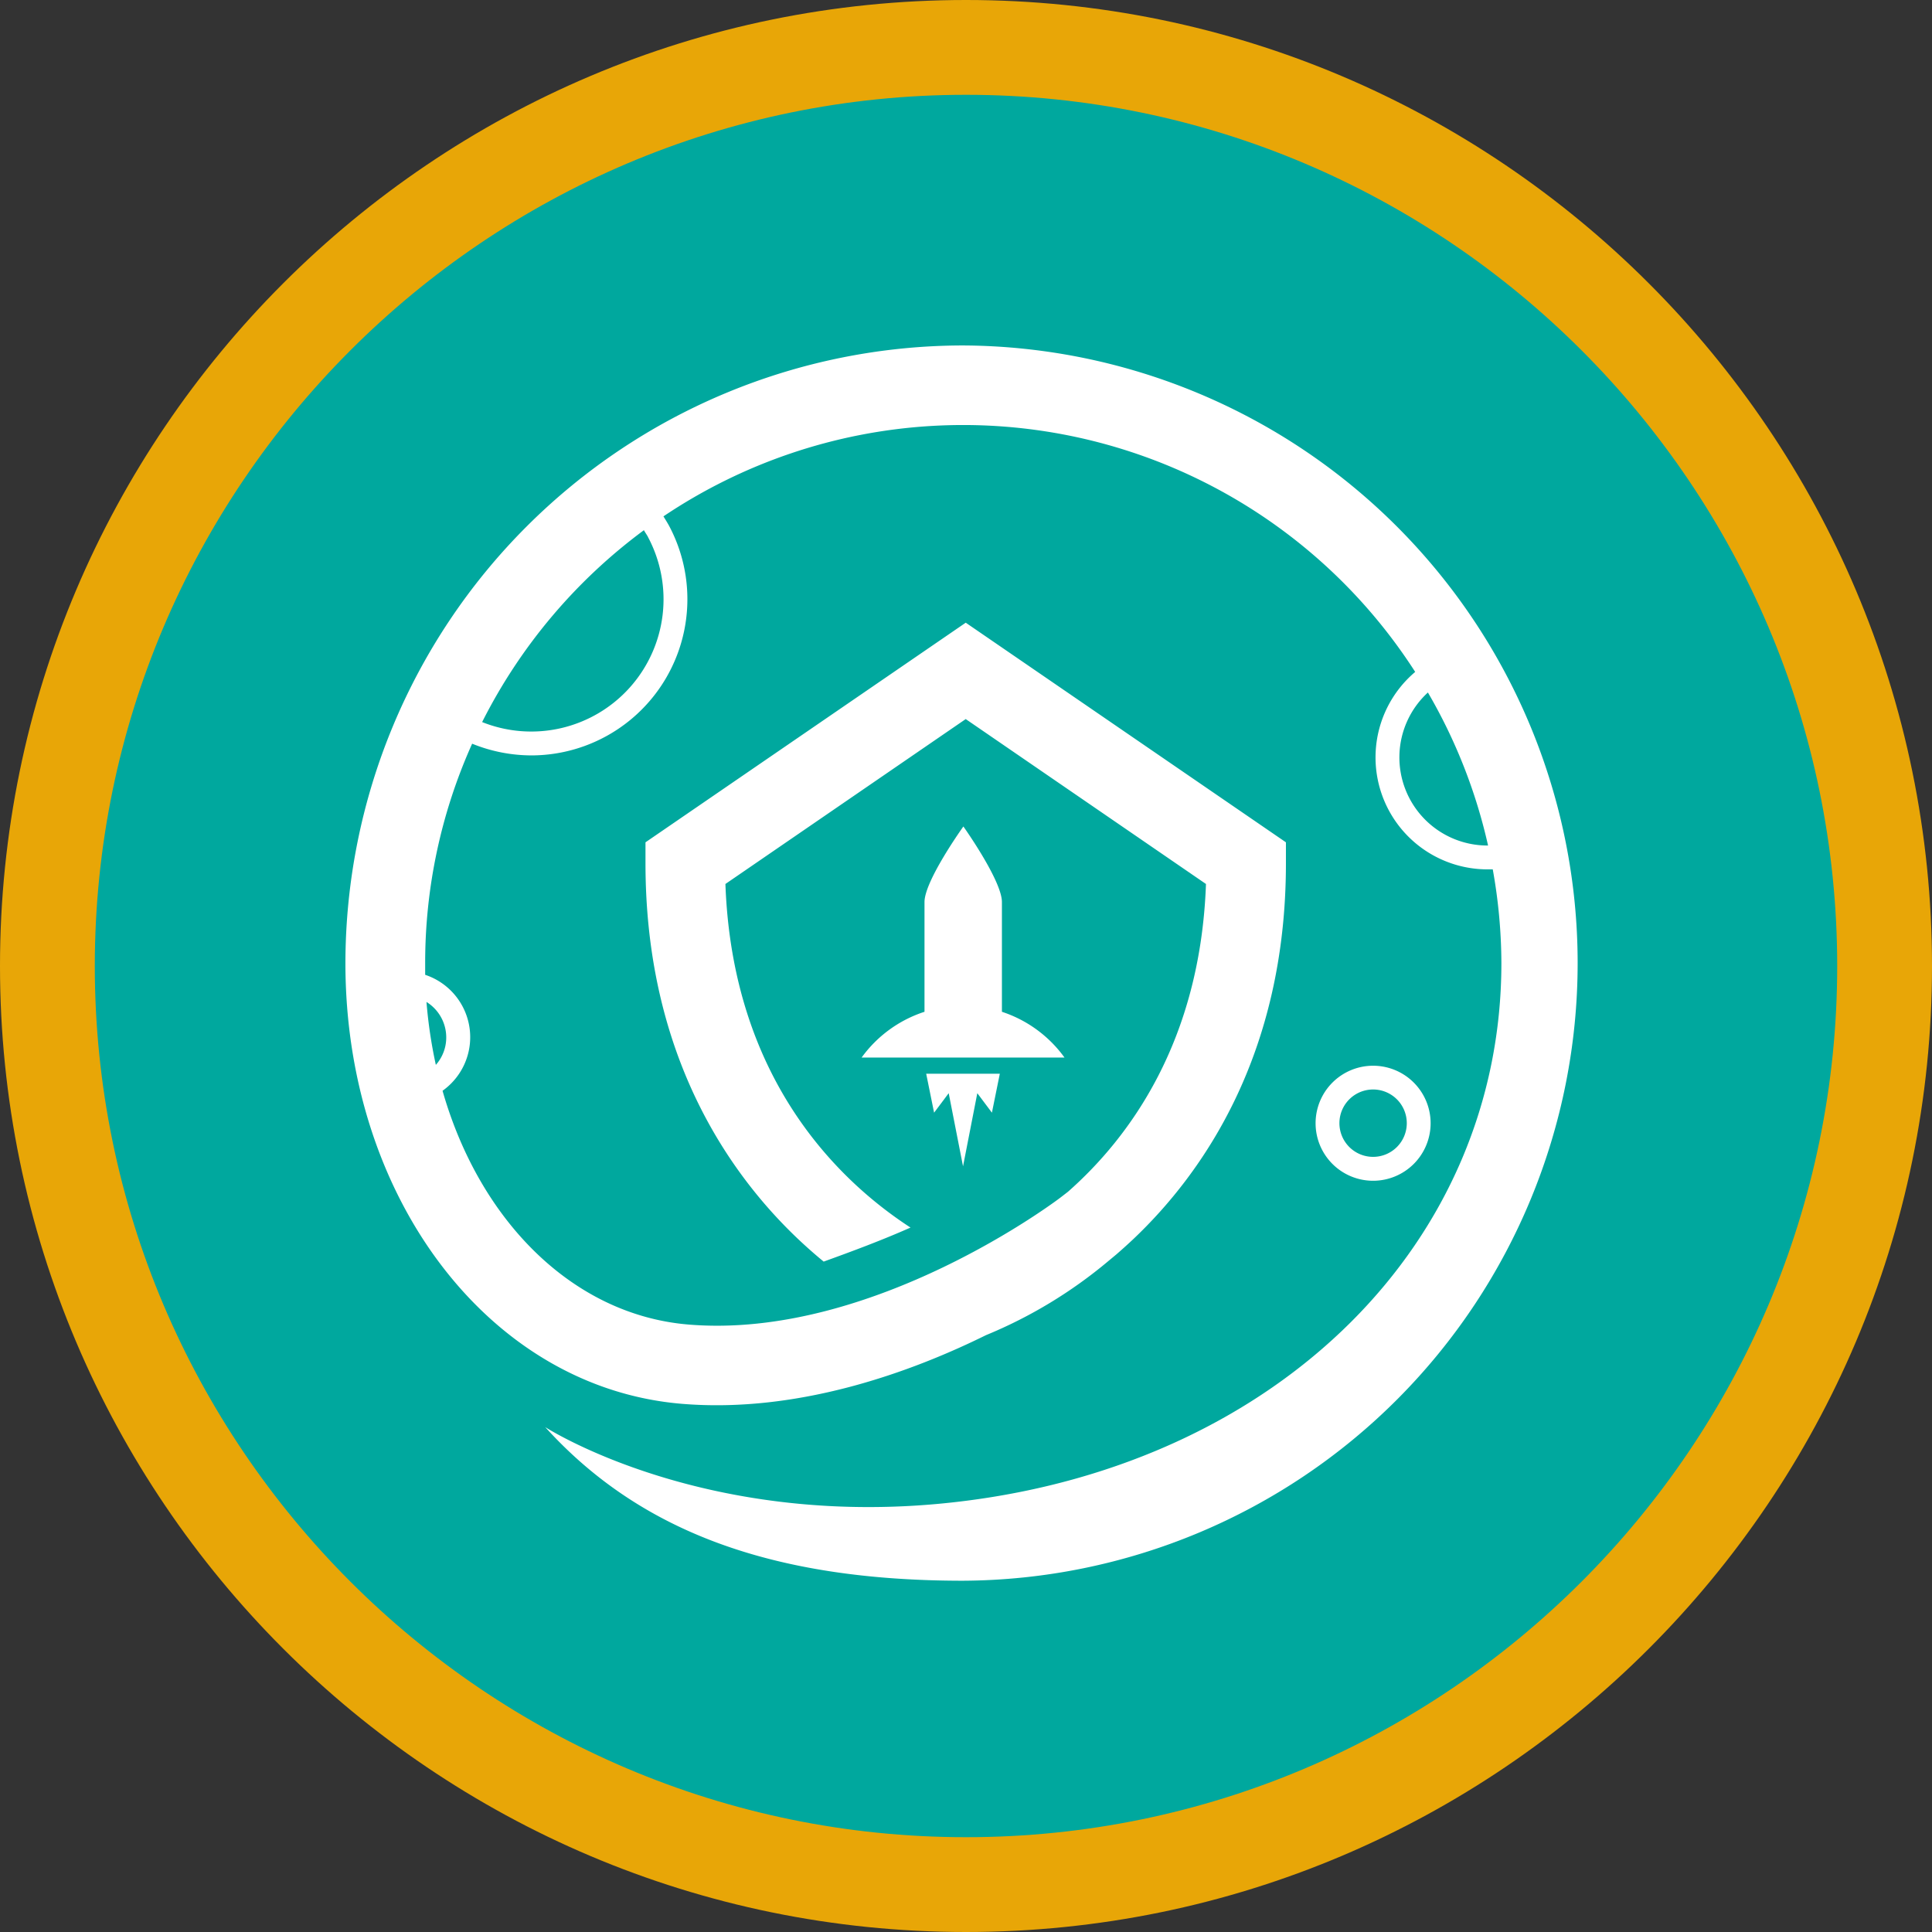<svg xmlns="http://www.w3.org/2000/svg" width="244.555" height="244.555" viewBox="0 0 244.555 244.555">
  <rect x="0" y="0" width="244.555" height="244.555" fill="#333333" stroke="none"/>
  <g id="safemoon-bsc" transform="translate(-7401 -5104)">
    <g id="safemoonm" transform="translate(-1036 -745)">
      <path id="Main_copy_14" d="M0,119.243c0,65.705,53.538,119.243,119.243,119.243s119.243-53.538,119.243-119.243S184.949,0,119.243,0,0,53.538,0,119.243Z" transform="translate(8440 5852)" fill="#00a89e"/>
      <g id="Layer_2" data-name="Layer 2" transform="translate(8480.723 5892.726)">
        <g id="Layer_1" data-name="Layer 1" transform="translate(0 0)">
          <path id="Path_474306" data-name="Path 474306" d="M81.39,102.06l1,4.931,1.849-2.466,1.815,9.258,1.807-9.258,1.849,2.466,1-4.931Z" transform="translate(-7.875 -9.873)" fill="#fff"/>
          <path id="Path_474307" data-name="Path 474307" d="M90.1,90.867V76.976c0-2.71-4.878-9.566-4.878-9.566S80.3,74.266,80.3,76.976V90.867a15.879,15.879,0,0,0-7.958,5.79H98.02A15.879,15.879,0,0,0,90.1,90.867Z" transform="translate(-6.999 -6.52)" fill="#fff"/>
          <path id="Path_474308" data-name="Path 474308" d="M150.52,108.22a7.28,7.28,0,1,0-7.28,7.28,7.28,7.28,0,0,0,7.28-7.28Zm-11.544,0a4.264,4.264,0,1,1,4.264,4.255,4.264,4.264,0,0,1-4.264-4.255Z" transform="translate(-13.154 -9.764)" fill="#fff"/>
          <path id="Path_474309" data-name="Path 474309" d="M78.186,0A78.276,78.276,0,0,0,0,78.176c0,29.807,18.309,53.779,42.6,55.794,14.777,1.22,29.066-4.046,38.478-8.69a59,59,0,0,0,15.5-9.385l1.011-.84h0c.758-.659,1.46-1.292,2.142-1.933,8.815-8.355,19.32-23.385,19.32-47.565V62.893l-40.529-27.8-40.538,27.8v2.655c0,24.18,10.505,39.21,19.32,47.565,1.03.973,2.113,1.933,3.234,2.854,3.7-1.336,7.388-2.71,10.993-4.308-9.2-5.98-22.545-18.9-23.43-43.491L78.519,47.293l30.412,20.875c-.714,19.871-9.655,32.074-17.478,38.966l-.973.75c-.235.181-23.71,17.993-47.05,16.051-14.588-1.21-26.42-13.07-31.135-29.592a8.319,8.319,0,0,0-2.2-14.678V78.176A67.59,67.59,0,0,1,16.042,50.41a20.044,20.044,0,0,0,7.515,1.482A19.772,19.772,0,0,0,40.971,22.833c-.226-.416-.47-.8-.714-1.2a68.014,68.014,0,0,1,95.157,19.691,14.172,14.172,0,0,0,9.159,24.993h.659a67.988,67.988,0,0,1,1.093,11.86c0,35.317-28.1,63.227-68.286,68.132-32.137,3.947-52.749-9.393-52.749-9.393,12.023,13.268,28.832,19.446,52.9,19.446A78.182,78.182,0,0,0,78.192,0ZM12.646,88.7a5.23,5.23,0,0,1-1.2,2.366A60.1,60.1,0,0,1,10.261,83.1,5.284,5.284,0,0,1,12.646,88.7ZM38.3,24.252A16.743,16.743,0,0,1,17.306,47.673,68.575,68.575,0,0,1,37.783,23.384c.154.28.361.569.524.867ZM144.574,63.3a11.155,11.155,0,0,1-7.551-19.371,67.924,67.924,0,0,1,7.614,19.366Z" transform="translate(0 0.002)" fill="#fff"/>
        </g>
      </g>
    </g>
    <g id="Main_copy_14-2" data-name="Main_copy_14" transform="translate(7413 5116)" fill="none">
      <path d="M0,110.278A110.278,110.278,0,1,0,110.278,0,110.457,110.457,0,0,0,0,110.278Z" stroke="none"/>
      <path d="M 110.278 1.52587890625e-05 C 49.512 1.52587890625e-05 1.52587890625e-05 49.512 1.52587890625e-05 110.278 C 1.52587890625e-05 171.043 49.512 220.555 110.278 220.555 C 171.043 220.555 220.555 171.043 220.555 110.278 C 220.555 49.512 171.043 1.52587890625e-05 110.278 1.52587890625e-05 M 110.278 -12 C 177.702 -12 232.555 42.854 232.555 110.278 C 232.555 177.702 177.702 232.555 110.278 232.555 C 42.854 232.555 -12 177.702 -12 110.278 C -12 42.854 42.854 -12 110.278 -12 Z" stroke="none" fill="#e8a607"/>
    </g>
  </g>
</svg>
